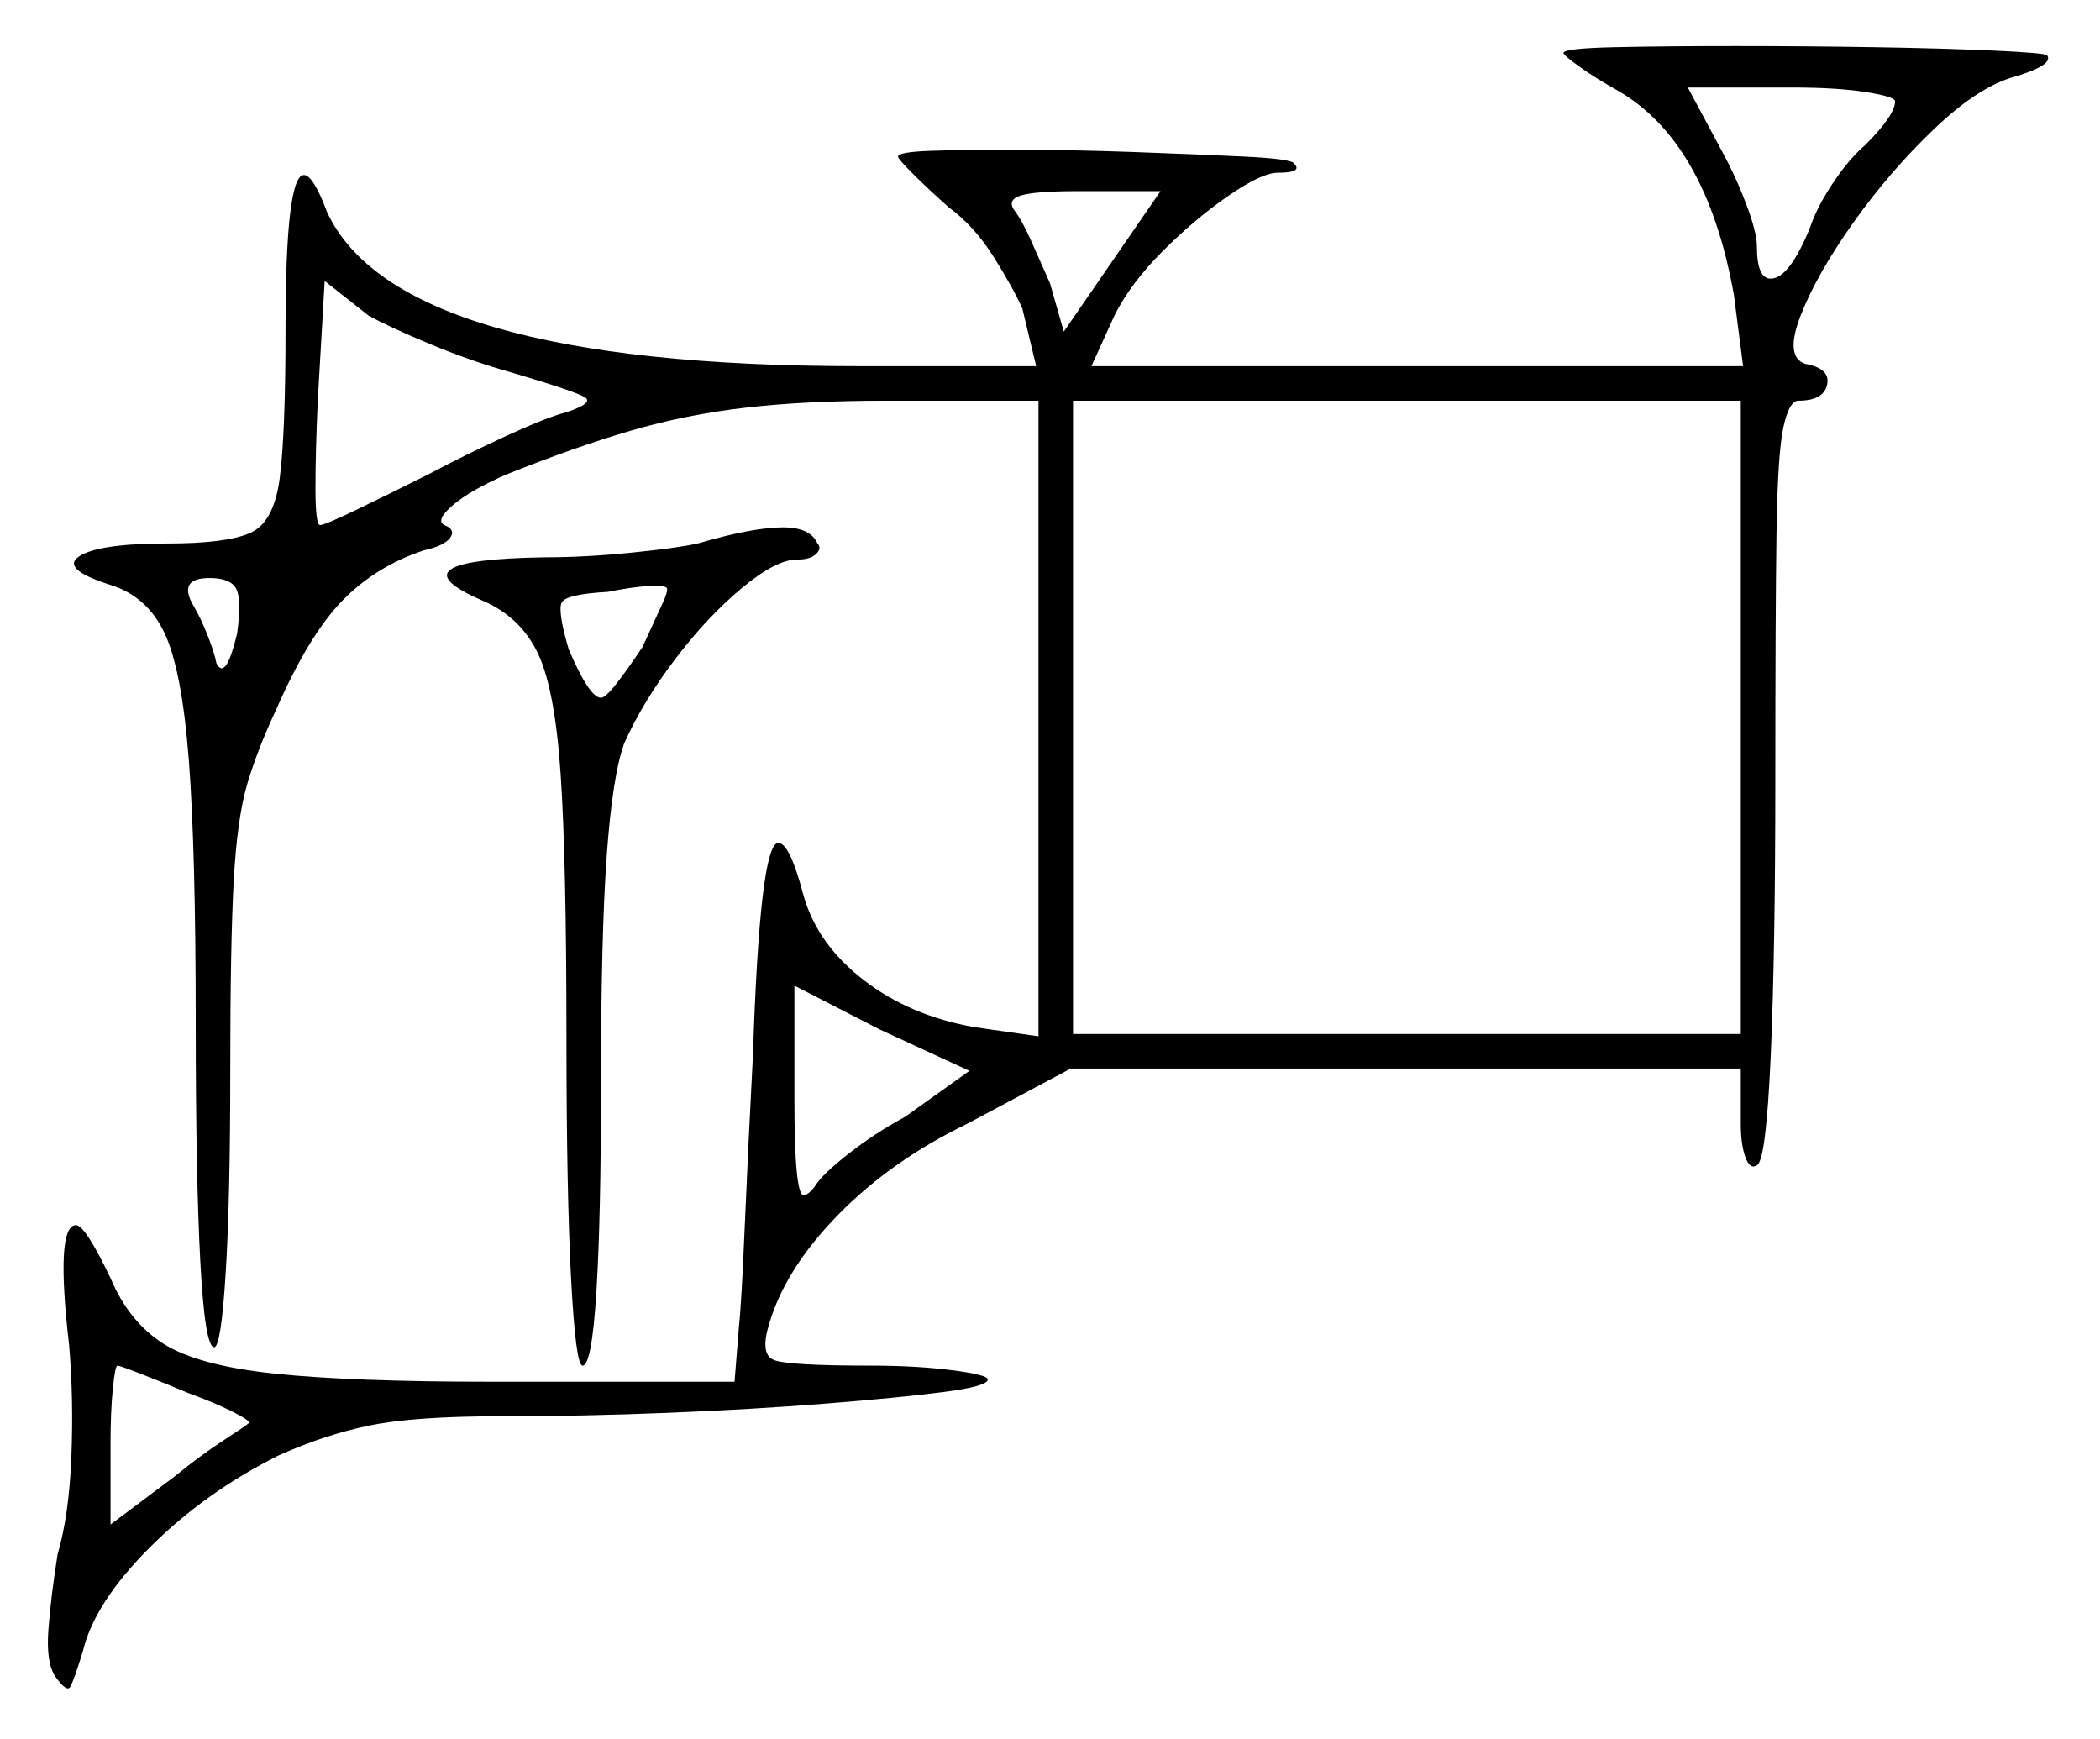 <svg xmlns="http://www.w3.org/2000/svg" width="456.0" height="377.5" viewBox="0 0 456.0 377.5"><path d="M41.0 302.5Q35.0 300.0 30.5 298.25Q26.0 296.5 25.5 296.5Q25.0 296.5 24.5 301.5Q24.0 306.5 24.0 313.5V331.0L38.0 320.5Q43.5 316.0 48.5 312.75Q53.5 309.5 54.0 309.0Q54.5 308.5 50.5 306.5Q46.5 304.5 41.0 302.5ZM111.5 81.0Q102.5 78.5 93.5 74.75Q84.5 71.0 80.0 68.5L70.5 61.0L69.0 87.0Q68.5 98.0 68.5 106.0Q68.5 114.0 69.5 114.0Q70.5 114.0 77.25 110.75Q84.0 107.5 93.0 103.0Q101.5 98.5 110.25 94.5Q119.0 90.5 123.0 89.5Q129.0 87.5 127.0 86.25Q125.0 85.0 111.5 81.0ZM139.5 140.5Q142.0 135.0 143.75 131.25Q145.5 127.5 144.5 127.5Q144.0 127.0 140.5 127.25Q137.0 127.5 132.0 128.5Q123.0 129.0 122.0 130.75Q121.0 132.5 123.5 141.0Q128.0 151.5 130.5 151.5Q131.5 151.5 134.0 148.25Q136.5 145.0 139.5 140.5ZM196.5 242.5 210.5 232.5 191.0 223.5 172.5 214.0V238.5Q172.5 259.5 174.5 259.5Q175.5 259.5 177.0 257.5Q178.5 255.0 184.25 250.5Q190.0 246.0 196.5 242.5ZM51.5 137.5Q52.5 130.0 51.25 127.75Q50.0 125.5 45.5 125.5Q38.5 125.5 42.0 131.5Q43.5 134.0 45.0 137.75Q46.5 141.5 47.0 144.0Q49.0 148.0 51.5 137.5ZM231.0 72.0 252.0 41.5H234.0Q224.5 41.5 221.5 42.5Q218.5 43.5 220.5 46.0Q222.0 48.0 224.0 52.5Q226.0 57.0 228.0 61.5ZM378.0 224.5V87.0H233.0V224.5ZM411.5 22.0Q411.5 21.0 405.25 20.0Q399.0 19.0 389.0 19.0H366.5L374.0 33.0Q377.0 38.5 379.25 44.5Q381.5 50.5 381.5 53.5Q381.5 60.5 384.5 60.5Q388.5 60.5 393.0 49.5Q394.5 45.0 398.0 39.75Q401.5 34.5 405.0 31.5Q411.5 25.0 411.5 22.0ZM151.5 118.0Q163.5 114.5 170.0 114.5Q176.0 114.5 177.5 118.0Q178.5 119.0 177.25 120.25Q176.0 121.5 173.0 121.5Q168.5 121.5 161.0 127.75Q153.5 134.0 146.5 143.25Q139.5 152.5 135.5 161.5Q133.0 168.5 131.75 185.75Q130.5 203.0 130.5 235.5Q130.5 264.5 129.5 280.5Q128.5 296.5 126.5 296.5Q125.0 296.5 124.0 277.5Q123.0 258.5 123.0 225.0Q123.0 187.0 121.75 168.25Q120.5 149.5 116.75 141.75Q113.0 134.0 105.0 130.5Q84.0 121.5 118.5 121.0Q127.0 121.0 137.0 120.0Q147.0 119.0 151.5 118.0ZM339.5 11.5Q339.5 10.5 350.5 10.25Q361.5 10.0 377.0 10.0Q392.0 10.0 407.25 10.25Q422.5 10.5 433.25 11.0Q444.0 11.5 444.5 12.0Q446.0 14.0 438.0 16.5Q430.0 18.5 420.25 27.75Q410.5 37.0 402.5 48.25Q394.5 59.5 391.0 68.5Q387.5 77.5 392.0 79.0Q397.5 80.0 396.75 83.5Q396.0 87.0 390.5 87.0Q388.5 87.0 387.25 92.75Q386.0 98.5 385.75 116.0Q385.5 133.5 385.5 169.0Q385.5 206.5 384.5 229.25Q383.5 252.0 381.5 253.0Q380.0 254.0 379.0 251.25Q378.0 248.5 378.0 244.0V232.0H232.5L210.0 244.0Q193.5 252.0 182.0 263.75Q170.5 275.5 167.0 287.5Q165.0 294.0 168.0 295.25Q171.0 296.5 189.0 296.5Q199.0 296.5 206.75 297.5Q214.5 298.5 214.5 299.5Q214.5 301.0 204.75 302.25Q195.0 303.5 179.25 304.75Q163.5 306.0 145.0 306.75Q126.5 307.5 108.5 307.5Q90.0 307.5 80.25 309.5Q70.5 311.5 60.5 316.0Q44.5 324.0 32.5 336.0Q20.5 348.0 18.0 358.5Q16.0 365.0 15.25 366.25Q14.5 367.5 12.0 364.0Q10.0 361.0 10.5 354.0Q11.0 347.0 12.5 337.5Q15.0 329.0 15.5 316.25Q16.0 303.5 15.0 292.0Q12.0 266.0 16.5 266.0Q18.5 266.0 24.0 277.5Q28.0 287.0 35.5 291.75Q43.0 296.5 59.75 298.25Q76.5 300.0 107.0 300.0H159.5L160.5 287.5Q161.0 283.0 161.75 265.5Q162.5 248.0 163.5 229.0Q165.0 183.0 169.0 183.0Q171.5 183.0 174.5 194.5Q177.5 205.0 187.5 212.75Q197.5 220.5 211.5 223.0L225.5 225.0V87.0H192.5Q175.0 87.0 162.0 88.5Q149.0 90.0 137.0 93.5Q125.0 97.0 110.0 103.0Q102.0 106.5 98.25 109.75Q94.5 113.0 96.5 114.0Q99.0 115.0 97.75 116.75Q96.5 118.5 92.0 119.5Q81.5 123.0 74.25 130.5Q67.0 138.0 60.0 154.0Q56.0 162.5 53.75 170.0Q51.5 177.5 50.75 191.25Q50.0 205.0 50.0 232.5Q50.0 260.5 49.0 276.5Q48.0 292.5 46.5 292.5Q44.5 292.5 43.5 274.0Q42.5 255.5 42.5 222.0Q42.5 184.5 41.0 165.0Q39.5 145.5 35.75 137.5Q32.0 129.5 24.0 127.0Q13.0 123.5 17.25 120.75Q21.5 118.0 36.5 118.0Q49.0 118.0 54.25 115.75Q59.5 113.5 60.75 103.75Q62.0 94.0 62.0 71.5Q62.0 38.0 66.0 38.0Q68.0 38.0 71.0 46.0Q86.5 79.5 186.5 79.5H225.0L222.0 67.0Q220.0 62.5 215.75 55.75Q211.5 49.0 206.0 45.0Q201.5 41.0 198.25 37.75Q195.0 34.5 195.0 34.0Q195.0 33.0 202.0 32.75Q209.0 32.5 219.5 32.5Q232.0 32.5 246.0 33.0Q260.0 33.5 270.25 34.0Q280.5 34.5 281.0 35.5Q283.0 37.5 277.5 37.5Q274.0 37.5 266.75 42.5Q259.5 47.5 252.5 54.5Q245.5 61.5 242.0 68.5L237.0 79.5H378.5L376.5 64.0Q370.5 30.5 351.0 19.5Q346.5 17.0 343.0 14.5Q339.5 12.0 339.5 11.5Z" fill="black" /></svg>